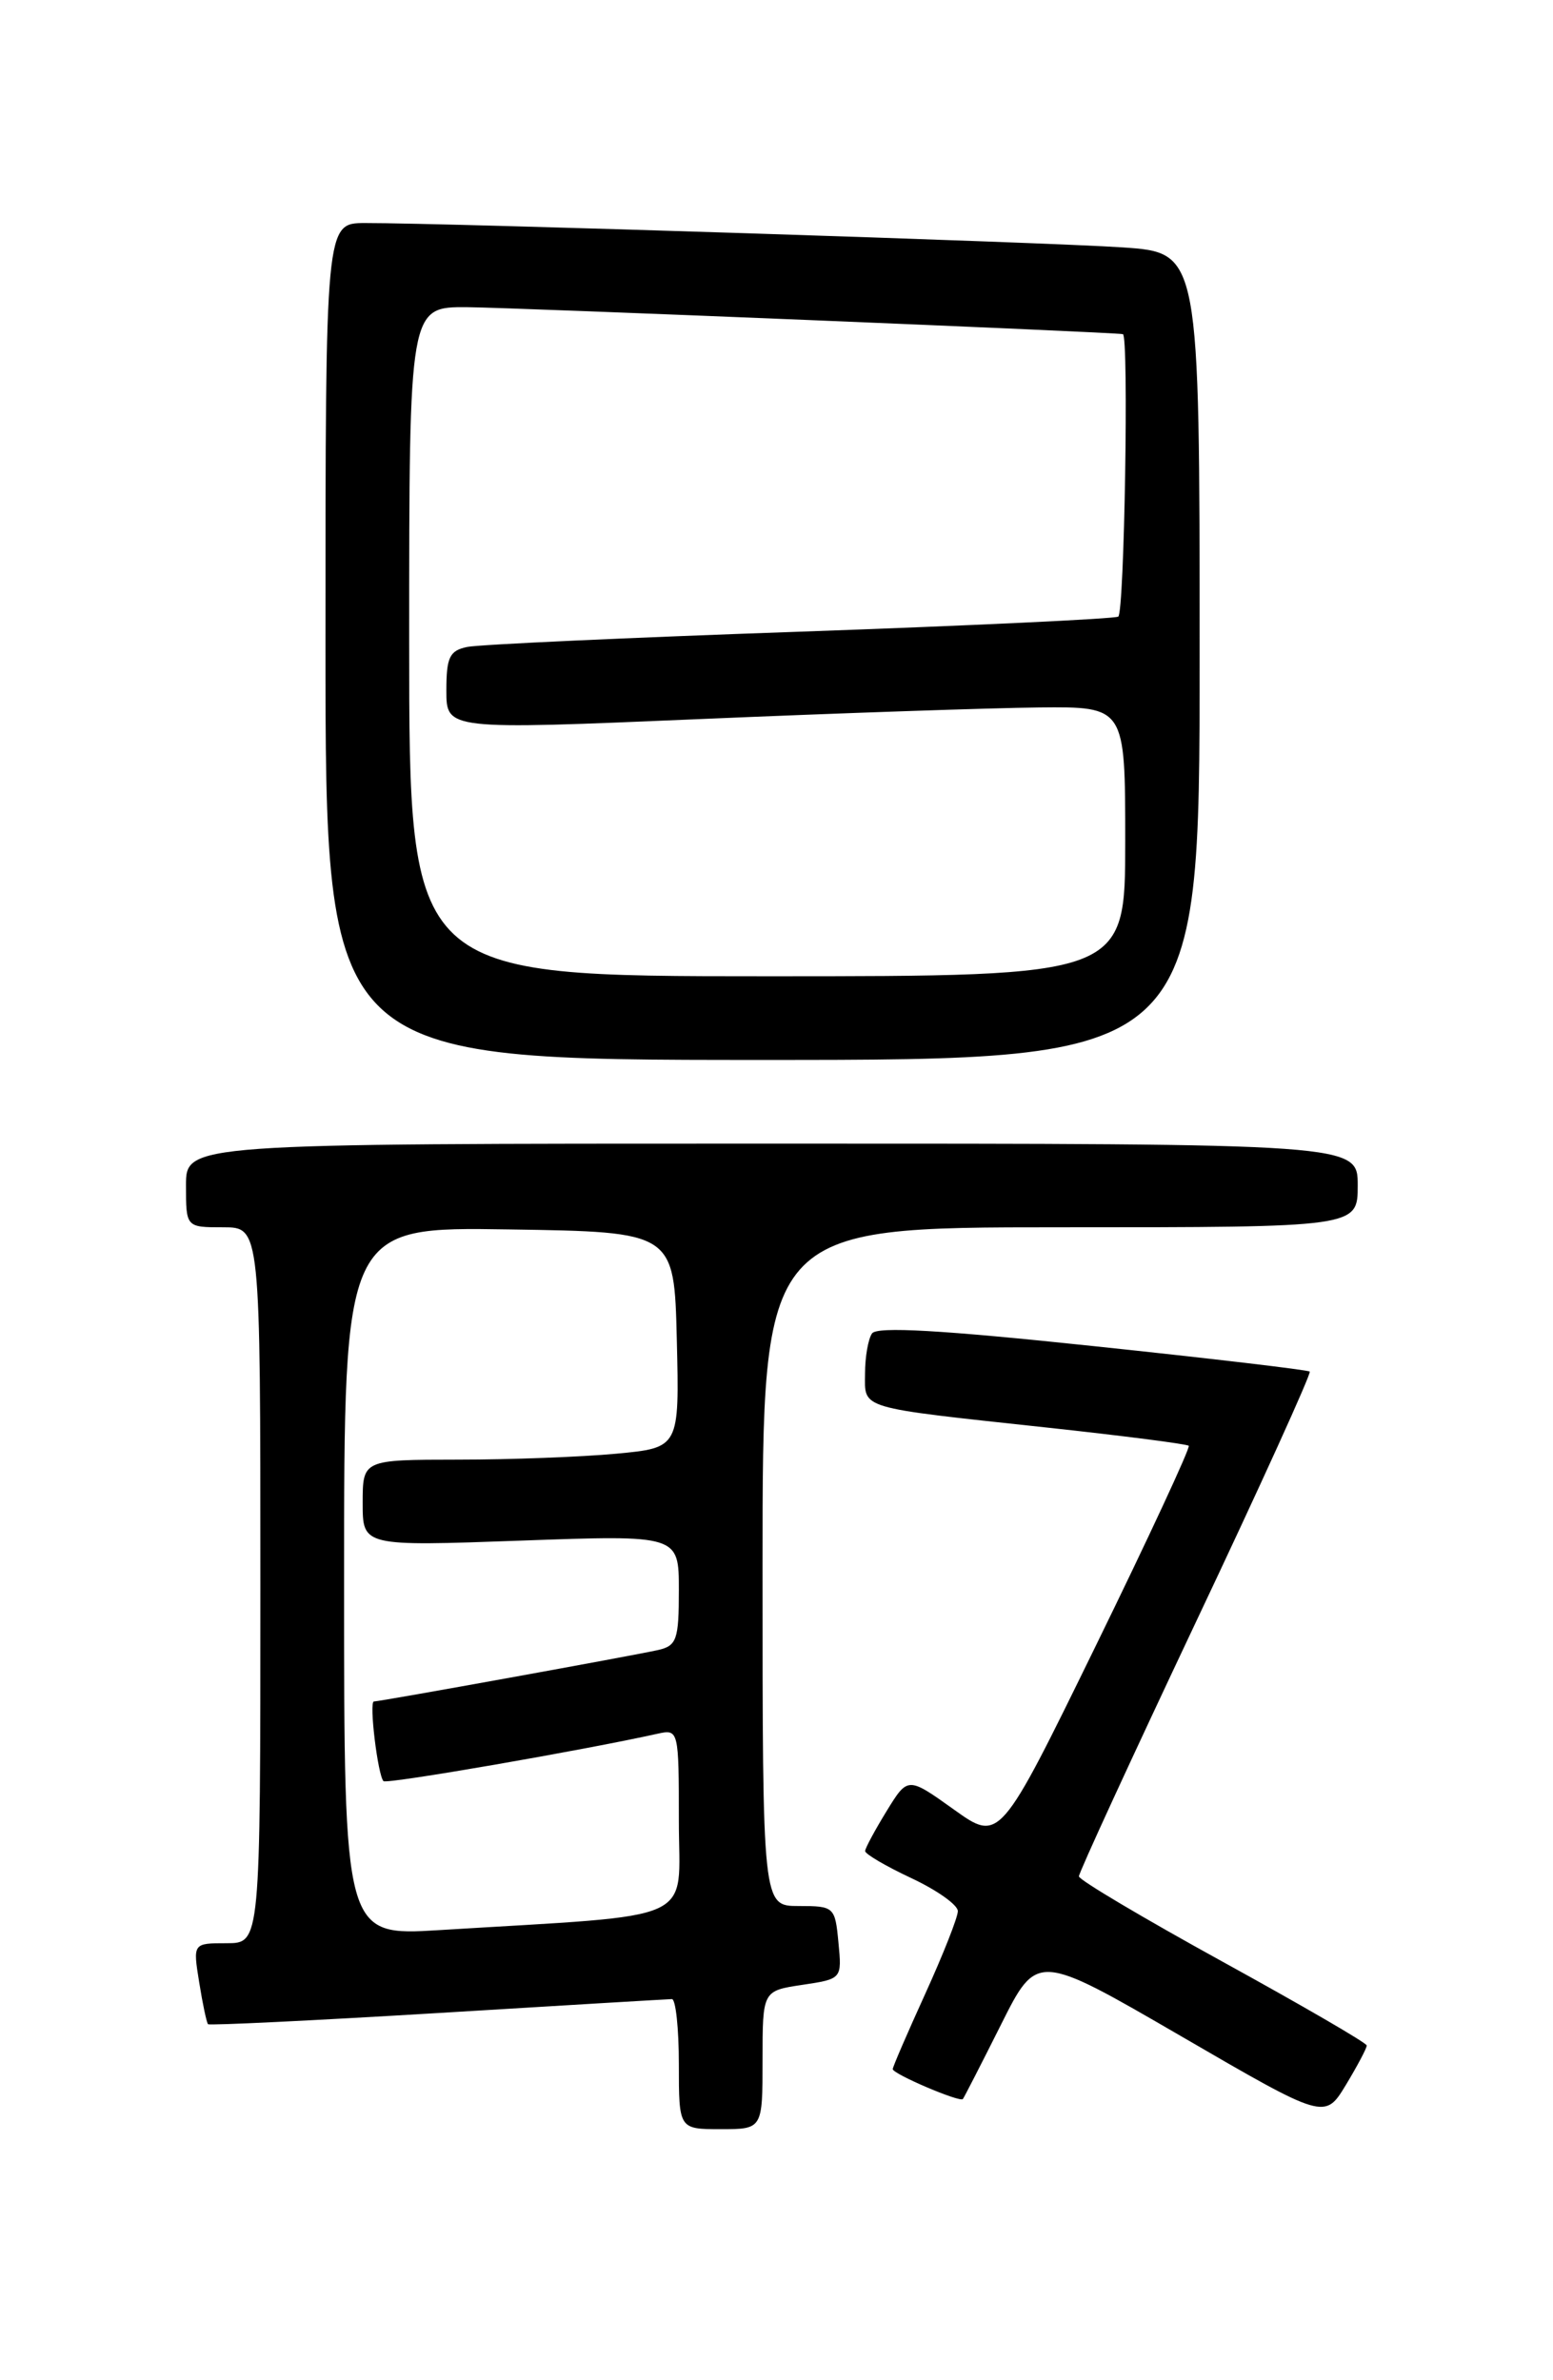<?xml version="1.0" encoding="UTF-8" standalone="no"?>
<!DOCTYPE svg PUBLIC "-//W3C//DTD SVG 1.1//EN" "http://www.w3.org/Graphics/SVG/1.1/DTD/svg11.dtd" >
<svg xmlns="http://www.w3.org/2000/svg" xmlns:xlink="http://www.w3.org/1999/xlink" version="1.1" viewBox="0 0 167 256">
 <g >
 <path fill="currentColor"
d=" M 82.00 221.56 C 82.00 214.12 82.00 214.12 86.27 213.48 C 90.54 212.84 90.54 212.84 90.16 208.92 C 89.80 205.09 89.70 205.00 85.89 205.00 C 82.00 205.00 82.00 205.00 82.00 168.50 C 82.00 132.00 82.00 132.00 114.00 132.00 C 146.00 132.00 146.00 132.00 146.00 127.50 C 146.00 123.00 146.00 123.00 83.00 123.00 C 20.00 123.00 20.00 123.00 20.00 127.50 C 20.00 132.00 20.00 132.00 24.00 132.00 C 28.00 132.00 28.00 132.00 28.00 170.50 C 28.00 209.00 28.00 209.00 24.37 209.00 C 20.74 209.00 20.74 209.00 21.42 213.21 C 21.79 215.53 22.22 217.55 22.37 217.71 C 22.53 217.86 33.65 217.32 47.08 216.51 C 60.51 215.69 71.84 215.02 72.25 215.01 C 72.66 215.00 73.00 218.15 73.00 222.00 C 73.00 229.00 73.00 229.00 77.50 229.00 C 82.00 229.00 82.00 229.00 82.00 221.56 Z  M 146.97 220.00 C 146.96 219.72 139.99 215.68 131.49 211.00 C 122.99 206.32 116.02 202.19 116.02 201.81 C 116.01 201.42 121.67 189.13 128.59 174.48 C 135.52 159.84 141.03 147.70 140.84 147.52 C 140.65 147.34 130.15 146.10 117.50 144.77 C 101.24 143.05 94.28 142.65 93.77 143.42 C 93.36 144.01 93.02 145.95 93.02 147.73 C 93.00 151.59 92.14 151.33 112.49 153.53 C 120.74 154.42 127.64 155.31 127.83 155.50 C 128.02 155.69 123.53 165.36 117.84 177.00 C 107.50 198.15 107.50 198.15 102.56 194.61 C 97.62 191.08 97.62 191.08 95.34 194.79 C 94.09 196.83 93.05 198.76 93.03 199.08 C 93.01 199.40 95.25 200.71 98.00 202.00 C 100.75 203.29 103.00 204.88 103.00 205.55 C 103.00 206.21 101.42 210.21 99.50 214.43 C 97.58 218.65 96.00 222.30 96.00 222.54 C 96.00 223.06 103.21 226.14 103.54 225.76 C 103.66 225.62 105.51 222.01 107.64 217.76 C 111.52 210.01 111.52 210.01 126.99 218.99 C 142.46 227.98 142.46 227.98 144.73 224.24 C 145.97 222.18 146.98 220.28 146.97 220.00 Z  M 129.00 70.59 C 129.00 27.18 129.00 27.18 120.75 26.61 C 112.77 26.06 47.87 23.97 39.25 23.99 C 35.00 24.00 35.00 24.00 35.00 69.00 C 35.00 114.00 35.00 114.00 82.00 114.00 C 129.00 114.00 129.00 114.00 129.00 70.59 Z  M 37.00 170.08 C 37.00 131.95 37.00 131.95 54.75 132.23 C 72.50 132.50 72.50 132.50 72.78 144.10 C 73.06 155.71 73.06 155.71 66.28 156.35 C 62.55 156.70 54.89 156.99 49.25 156.99 C 39.00 157.00 39.00 157.00 39.00 161.66 C 39.00 166.31 39.00 166.31 56.00 165.70 C 73.00 165.09 73.00 165.09 73.00 171.03 C 73.00 176.37 72.77 177.01 70.75 177.47 C 68.02 178.08 40.87 183.00 40.21 183.00 C 39.66 183.00 40.63 190.96 41.24 191.57 C 41.58 191.91 62.73 188.25 70.75 186.46 C 72.97 185.97 73.00 186.11 73.00 195.88 C 73.00 207.00 75.54 205.85 47.25 207.59 C 37.00 208.22 37.00 208.22 37.00 170.08 Z  M 44.00 69.00 C 44.00 33.00 44.00 33.00 50.25 33.04 C 55.34 33.08 119.89 35.73 120.75 35.94 C 121.40 36.10 120.91 65.94 120.25 66.32 C 119.84 66.56 104.43 67.29 86.00 67.94 C 67.57 68.58 51.49 69.32 50.25 69.58 C 48.34 69.97 48.00 70.69 48.00 74.27 C 48.00 78.50 48.00 78.50 75.25 77.34 C 90.24 76.70 106.66 76.14 111.75 76.09 C 121.00 76.00 121.00 76.00 121.00 90.50 C 121.00 105.00 121.00 105.00 82.50 105.00 C 44.00 105.00 44.00 105.00 44.00 69.00 Z "/>
</g>
</svg>